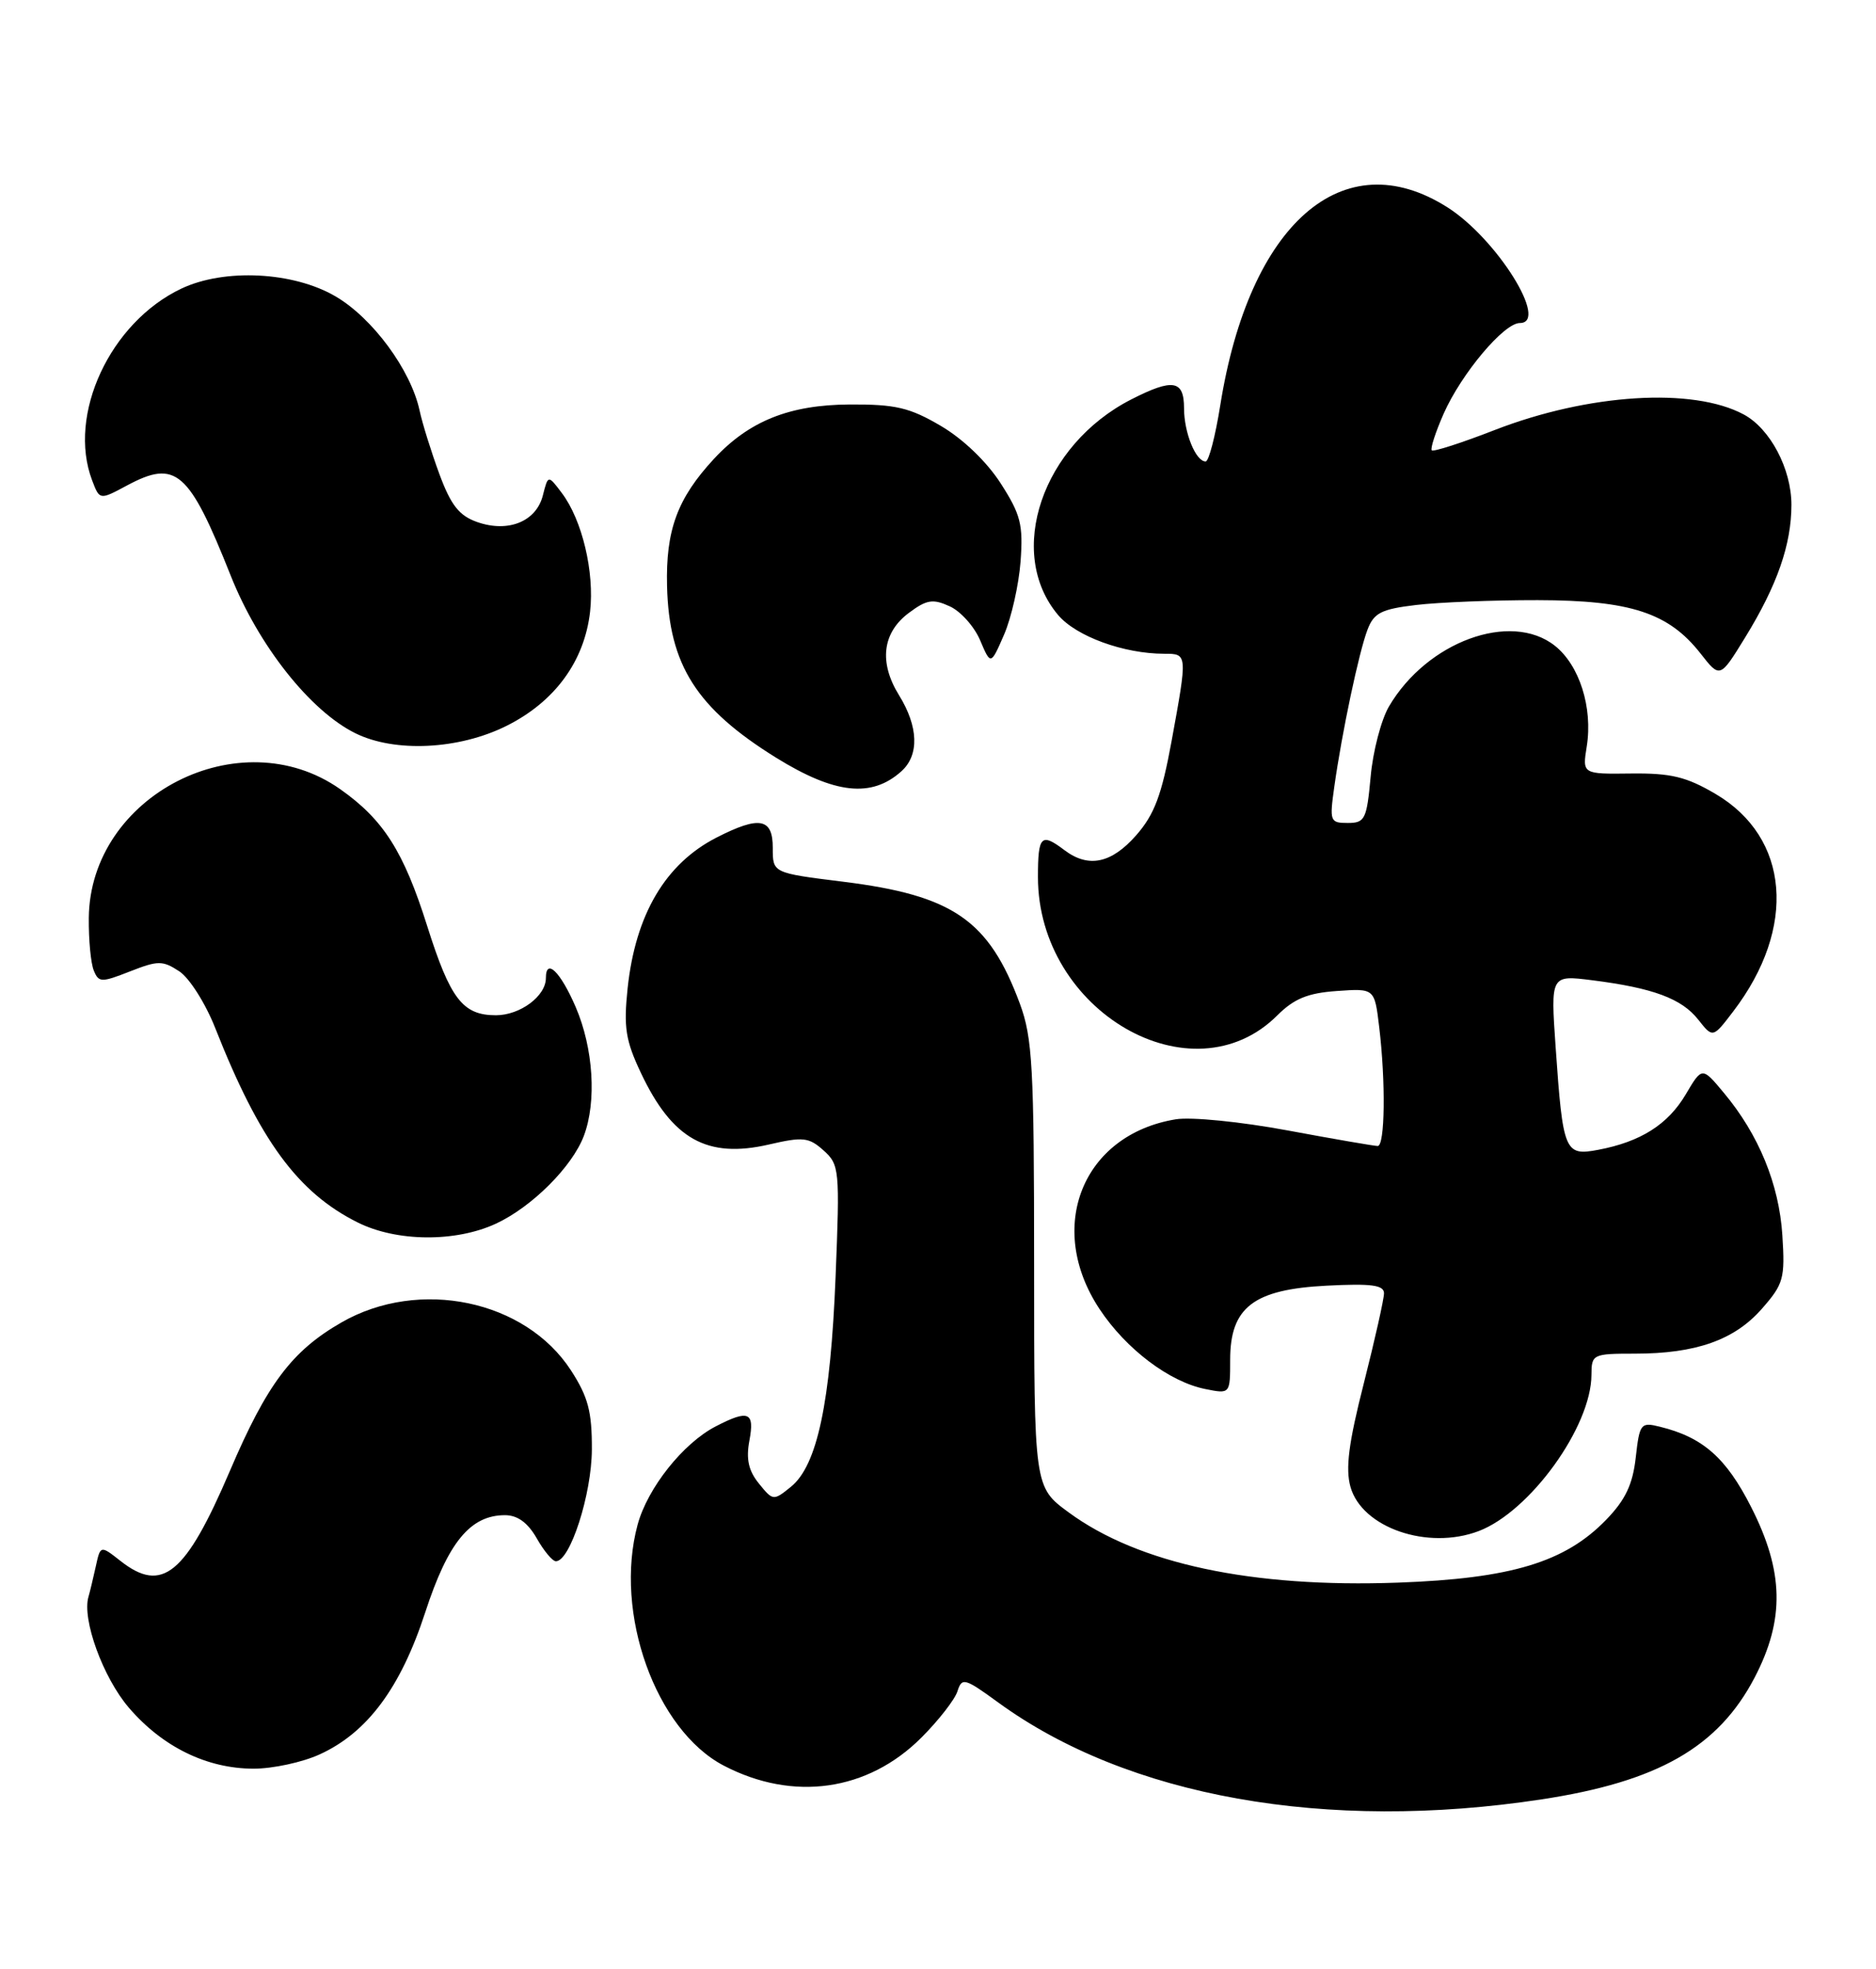 <?xml version="1.0" encoding="UTF-8" standalone="no"?>
<!DOCTYPE svg PUBLIC "-//W3C//DTD SVG 1.1//EN" "http://www.w3.org/Graphics/SVG/1.1/DTD/svg11.dtd" >
<svg xmlns="http://www.w3.org/2000/svg" xmlns:xlink="http://www.w3.org/1999/xlink" version="1.1" viewBox="0 0 244 256">
 <g >
 <path fill="currentColor"
d=" M 200.50 233.95 C 215.64 231.65 223.48 227.17 228.21 218.12 C 232.15 210.56 232.03 204.33 227.75 195.92 C 224.50 189.53 221.48 186.87 215.89 185.50 C 213.40 184.88 213.25 185.08 212.75 189.51 C 212.36 193.01 211.40 195.02 208.91 197.59 C 203.56 203.12 196.54 205.24 181.83 205.77 C 162.82 206.46 148.09 203.32 139.00 196.64 C 134.50 193.34 134.50 193.34 134.50 164.42 C 134.50 138.73 134.29 134.94 132.65 130.50 C 128.61 119.61 123.96 116.41 109.59 114.63 C 100.50 113.50 100.50 113.50 100.51 110.25 C 100.52 106.37 98.79 106.04 93.21 108.89 C 86.55 112.29 82.65 118.90 81.63 128.50 C 81.10 133.57 81.36 135.28 83.36 139.50 C 87.43 148.12 91.97 150.66 100.00 148.81 C 104.45 147.78 105.20 147.86 107.12 149.58 C 109.18 151.43 109.24 152.06 108.68 166.00 C 108.02 182.39 106.29 190.54 102.87 193.31 C 100.60 195.15 100.53 195.14 98.71 192.89 C 97.35 191.22 97.02 189.70 97.47 187.30 C 98.17 183.58 97.37 183.24 93.10 185.45 C 88.85 187.64 84.22 193.47 82.93 198.24 C 79.82 209.72 85.28 224.95 94.15 229.57 C 103.18 234.27 112.87 232.89 119.84 225.92 C 122.08 223.68 124.19 220.97 124.53 219.90 C 125.11 218.07 125.46 218.17 129.83 221.35 C 146.66 233.61 172.48 238.22 200.50 233.95 Z  M 41.56 228.11 C 47.77 225.29 52.11 219.45 55.31 209.63 C 58.28 200.52 61.17 197.00 65.68 197.00 C 67.31 197.00 68.64 197.97 69.80 199.99 C 70.73 201.64 71.86 202.99 72.30 202.99 C 74.15 203.01 76.96 194.28 76.98 188.45 C 77.00 183.53 76.49 181.61 74.26 178.17 C 68.33 169.03 54.53 166.14 44.43 171.93 C 37.96 175.64 34.73 179.94 29.89 191.27 C 24.13 204.73 21.10 207.22 15.67 202.95 C 13.06 200.90 13.06 200.90 12.45 203.70 C 12.11 205.24 11.69 206.99 11.51 207.60 C 10.64 210.52 13.39 218.09 16.75 222.02 C 21.13 227.13 26.91 229.96 33.00 229.96 C 35.48 229.96 39.33 229.13 41.56 228.11 Z  M 192.32 199.07 C 199.00 196.53 206.97 185.50 206.99 178.75 C 207.00 176.08 207.16 176.00 212.63 176.00 C 220.57 176.00 225.59 174.23 229.15 170.17 C 231.98 166.95 232.18 166.23 231.82 160.59 C 231.39 153.96 228.75 147.52 224.22 142.10 C 221.38 138.69 221.38 138.69 219.26 142.28 C 216.94 146.21 213.38 148.46 207.85 149.50 C 203.51 150.32 203.28 149.76 202.33 136.13 C 201.68 126.77 201.68 126.77 207.09 127.45 C 215.00 128.45 218.73 129.84 220.87 132.56 C 222.78 134.98 222.78 134.98 225.44 131.49 C 233.74 120.61 232.77 108.89 223.12 103.22 C 219.34 101.00 217.34 100.51 212.15 100.57 C 205.80 100.65 205.80 100.65 206.38 97.04 C 207.18 92.00 205.43 86.48 202.22 83.95 C 196.49 79.43 185.59 83.43 180.65 91.86 C 179.64 93.59 178.56 97.71 178.27 101.01 C 177.76 106.53 177.53 107.00 175.30 107.00 C 172.98 107.00 172.91 106.79 173.55 102.25 C 174.54 95.21 176.74 84.81 177.86 81.88 C 178.69 79.69 179.64 79.20 184.17 78.66 C 187.10 78.31 194.22 78.02 200.00 78.03 C 212.07 78.05 217.04 79.68 221.18 84.97 C 223.71 88.20 223.71 88.20 226.97 82.90 C 231.15 76.10 233.00 70.80 233.00 65.62 C 232.99 60.95 230.24 55.74 226.80 53.89 C 220.18 50.33 206.60 51.18 194.41 55.91 C 190.12 57.58 186.43 58.77 186.22 58.55 C 186.01 58.34 186.71 56.19 187.77 53.78 C 190.07 48.59 195.60 42.00 197.67 42.00 C 201.54 42.00 194.66 31.01 188.25 26.95 C 174.71 18.36 162.48 29.02 158.71 52.71 C 158.07 56.72 157.22 60.00 156.81 60.00 C 155.52 60.00 154.00 56.25 154.00 53.07 C 154.00 49.41 152.55 49.17 147.14 51.93 C 135.55 57.84 130.79 71.84 137.61 79.95 C 139.96 82.74 146.16 85.00 151.44 85.00 C 154.46 85.00 154.46 84.99 152.38 96.36 C 151.09 103.40 150.14 105.91 147.77 108.61 C 144.55 112.27 141.56 112.89 138.44 110.53 C 135.41 108.24 135.00 108.65 135.00 114.03 C 135.00 131.51 155.07 143.09 166.15 132.00 C 168.31 129.85 170.10 129.11 173.87 128.85 C 178.78 128.50 178.78 128.50 179.38 133.50 C 180.24 140.65 180.14 149.00 179.19 149.00 C 178.75 149.00 173.46 148.09 167.44 146.97 C 161.35 145.84 154.91 145.20 152.92 145.53 C 140.80 147.52 135.96 159.56 143.01 170.20 C 146.46 175.41 152.10 179.67 156.77 180.60 C 160.00 181.25 160.00 181.25 160.00 176.80 C 160.00 169.97 163.04 167.64 172.56 167.16 C 178.35 166.86 180.00 167.08 180.01 168.14 C 180.01 168.89 178.83 174.15 177.39 179.83 C 175.40 187.63 174.98 190.94 175.65 193.33 C 177.15 198.64 185.70 201.58 192.32 199.07 Z  M 64.50 159.10 C 69.18 156.93 74.43 151.69 75.94 147.68 C 77.62 143.22 77.18 136.29 74.88 130.94 C 72.89 126.33 71.00 124.49 71.00 127.17 C 71.00 129.51 67.65 132.00 64.50 132.00 C 60.18 132.00 58.57 129.90 55.56 120.39 C 52.50 110.69 49.87 106.56 44.24 102.60 C 31.21 93.44 11.71 103.43 11.55 119.34 C 11.52 122.18 11.81 125.26 12.20 126.19 C 12.84 127.76 13.19 127.76 16.91 126.30 C 20.56 124.87 21.15 124.87 23.32 126.29 C 24.64 127.16 26.73 130.46 28.00 133.68 C 33.76 148.27 38.72 155.05 46.52 158.94 C 51.59 161.47 59.25 161.53 64.50 159.10 Z  M 117.25 100.27 C 119.58 98.17 119.46 94.48 116.93 90.39 C 114.29 86.12 114.76 82.25 118.22 79.68 C 120.52 77.96 121.34 77.83 123.52 78.83 C 124.94 79.47 126.72 81.46 127.48 83.25 C 128.86 86.50 128.86 86.50 130.60 82.50 C 131.55 80.30 132.51 76.03 132.74 73.00 C 133.09 68.21 132.76 66.90 130.15 62.84 C 128.34 60.03 125.25 57.06 122.36 55.37 C 118.31 52.99 116.47 52.56 110.53 52.59 C 102.69 52.63 97.44 54.73 92.86 59.66 C 88.10 64.80 86.58 68.92 86.76 76.21 C 87.01 86.47 90.59 92.09 100.95 98.52 C 108.59 103.25 113.37 103.77 117.25 100.27 Z  M 65.87 94.38 C 72.17 91.24 76.02 85.97 76.75 79.52 C 77.33 74.37 75.72 67.61 73.08 64.11 C 71.29 61.73 71.29 61.73 70.61 64.40 C 69.76 67.80 66.12 69.29 62.08 67.88 C 59.73 67.06 58.66 65.71 57.16 61.67 C 56.11 58.82 54.94 55.09 54.57 53.36 C 53.43 48.10 48.47 41.36 43.65 38.54 C 38.16 35.32 29.19 34.87 23.58 37.53 C 14.32 41.92 8.74 53.92 11.98 62.45 C 12.96 65.03 12.96 65.03 16.52 63.12 C 22.88 59.71 24.58 61.19 30.01 74.85 C 33.63 83.95 40.36 92.45 46.23 95.34 C 51.36 97.87 59.67 97.47 65.87 94.38 Z "/>
</g>
</svg>